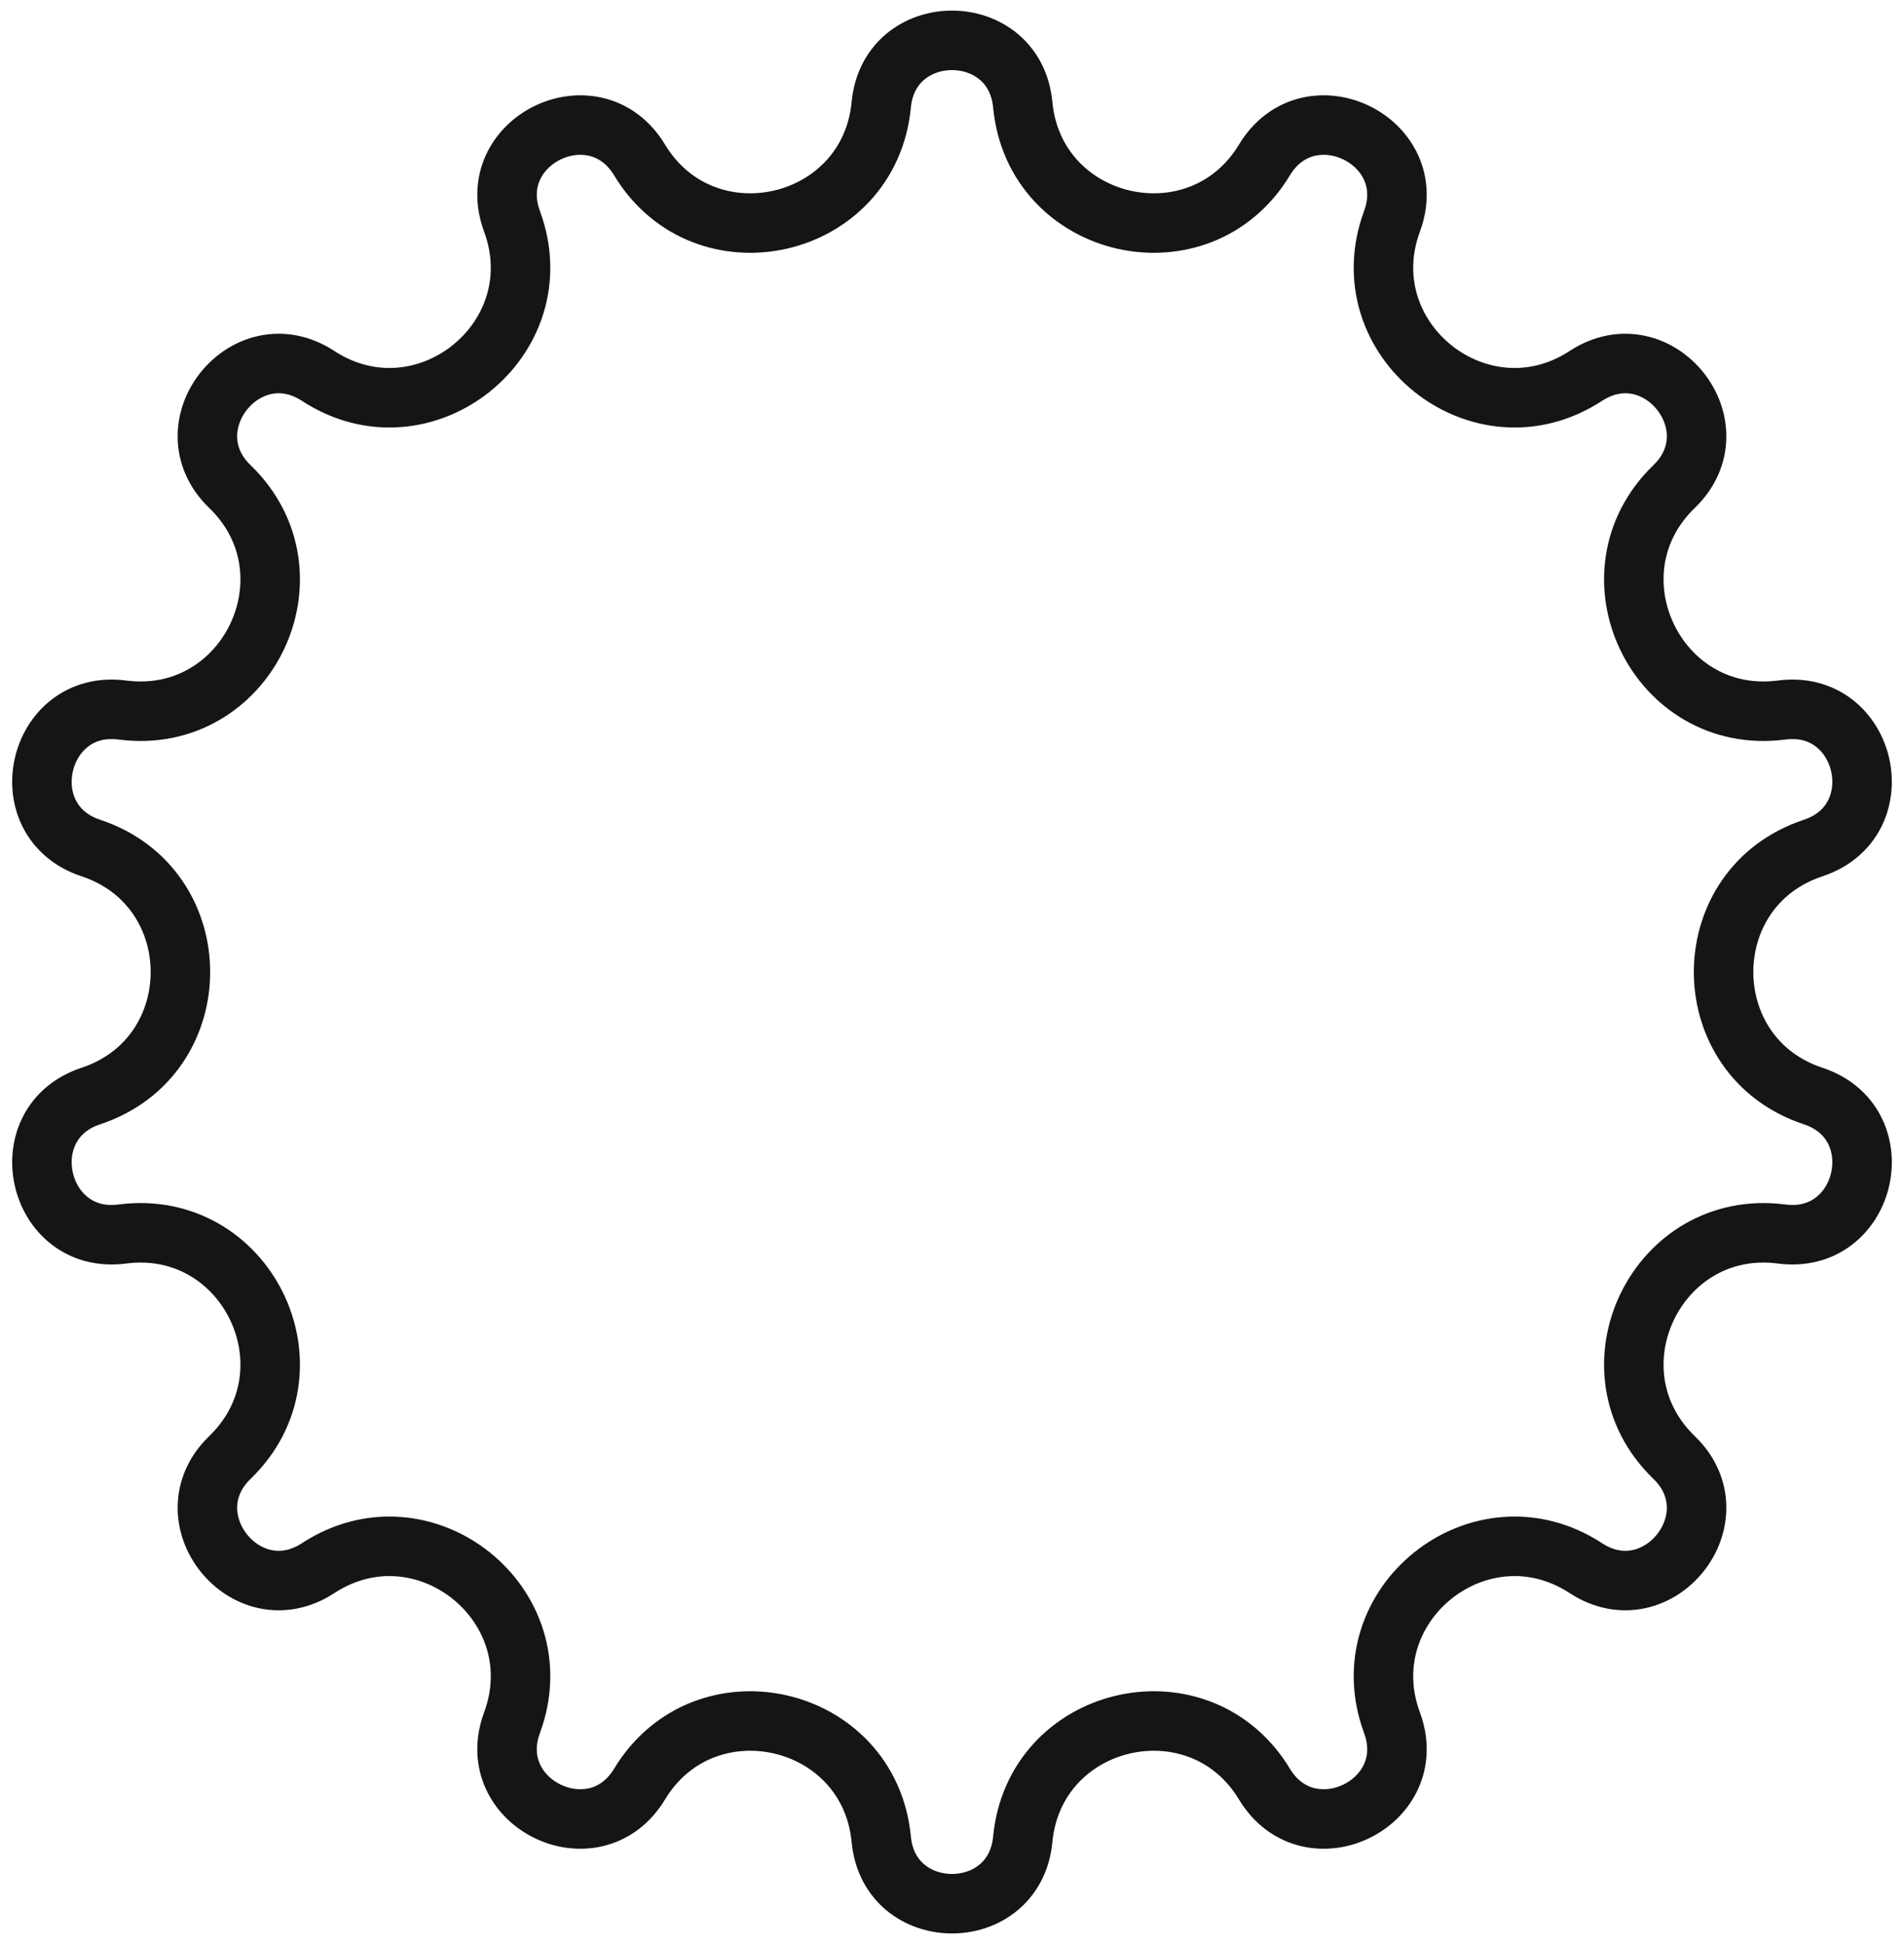 <?xml version="1.0" encoding="utf-8"?>
<svg xmlns="http://www.w3.org/2000/svg" width="96" height="98" viewBox="0 0 96 98" fill="none">
<path d="M51.567 5.278C51.155 0.953 44.845 0.953 44.433 5.278C43.831 11.593 35.526 13.488 32.244 8.06C30.031 4.4 24.487 6.996 25.75 10.966L25.815 11.156C28.013 17.106 21.353 22.417 16.041 18.95C12.459 16.613 8.59 21.358 11.451 24.387L11.593 24.529C16.154 28.937 12.458 36.612 6.168 35.793C1.86 35.232 0.455 41.385 4.58 42.749C10.602 44.74 10.602 53.26 4.58 55.251C0.455 56.615 1.86 62.768 6.168 62.207C12.36 61.401 16.038 68.826 11.8 73.262L11.593 73.471C8.468 76.49 12.403 81.424 16.041 79.05C21.353 75.583 28.013 80.894 25.815 86.844C24.31 90.919 29.996 93.658 32.244 89.94C35.526 84.512 43.831 86.407 44.433 92.722C44.845 97.047 51.155 97.047 51.567 92.722C52.16 86.506 60.217 84.572 63.599 89.691L63.756 89.94C66.004 93.658 71.69 90.919 70.185 86.844C67.987 80.894 74.647 75.583 79.959 79.05C83.597 81.424 87.532 76.49 84.407 73.471C79.846 69.063 83.542 61.388 89.832 62.207C94.073 62.759 95.5 56.806 91.609 55.318L91.42 55.251C85.492 53.291 85.399 45.006 91.142 42.848L91.42 42.749C95.545 41.385 94.14 35.232 89.832 35.793C83.542 36.612 79.846 28.937 84.407 24.529C87.532 21.511 83.597 16.576 79.959 18.95C74.647 22.417 67.987 17.106 70.185 11.156C71.667 7.144 66.179 4.427 63.863 7.891L63.756 8.06C60.474 13.488 52.169 11.593 51.567 5.278Z" stroke="#151515" stroke-width="3"/>
</svg>